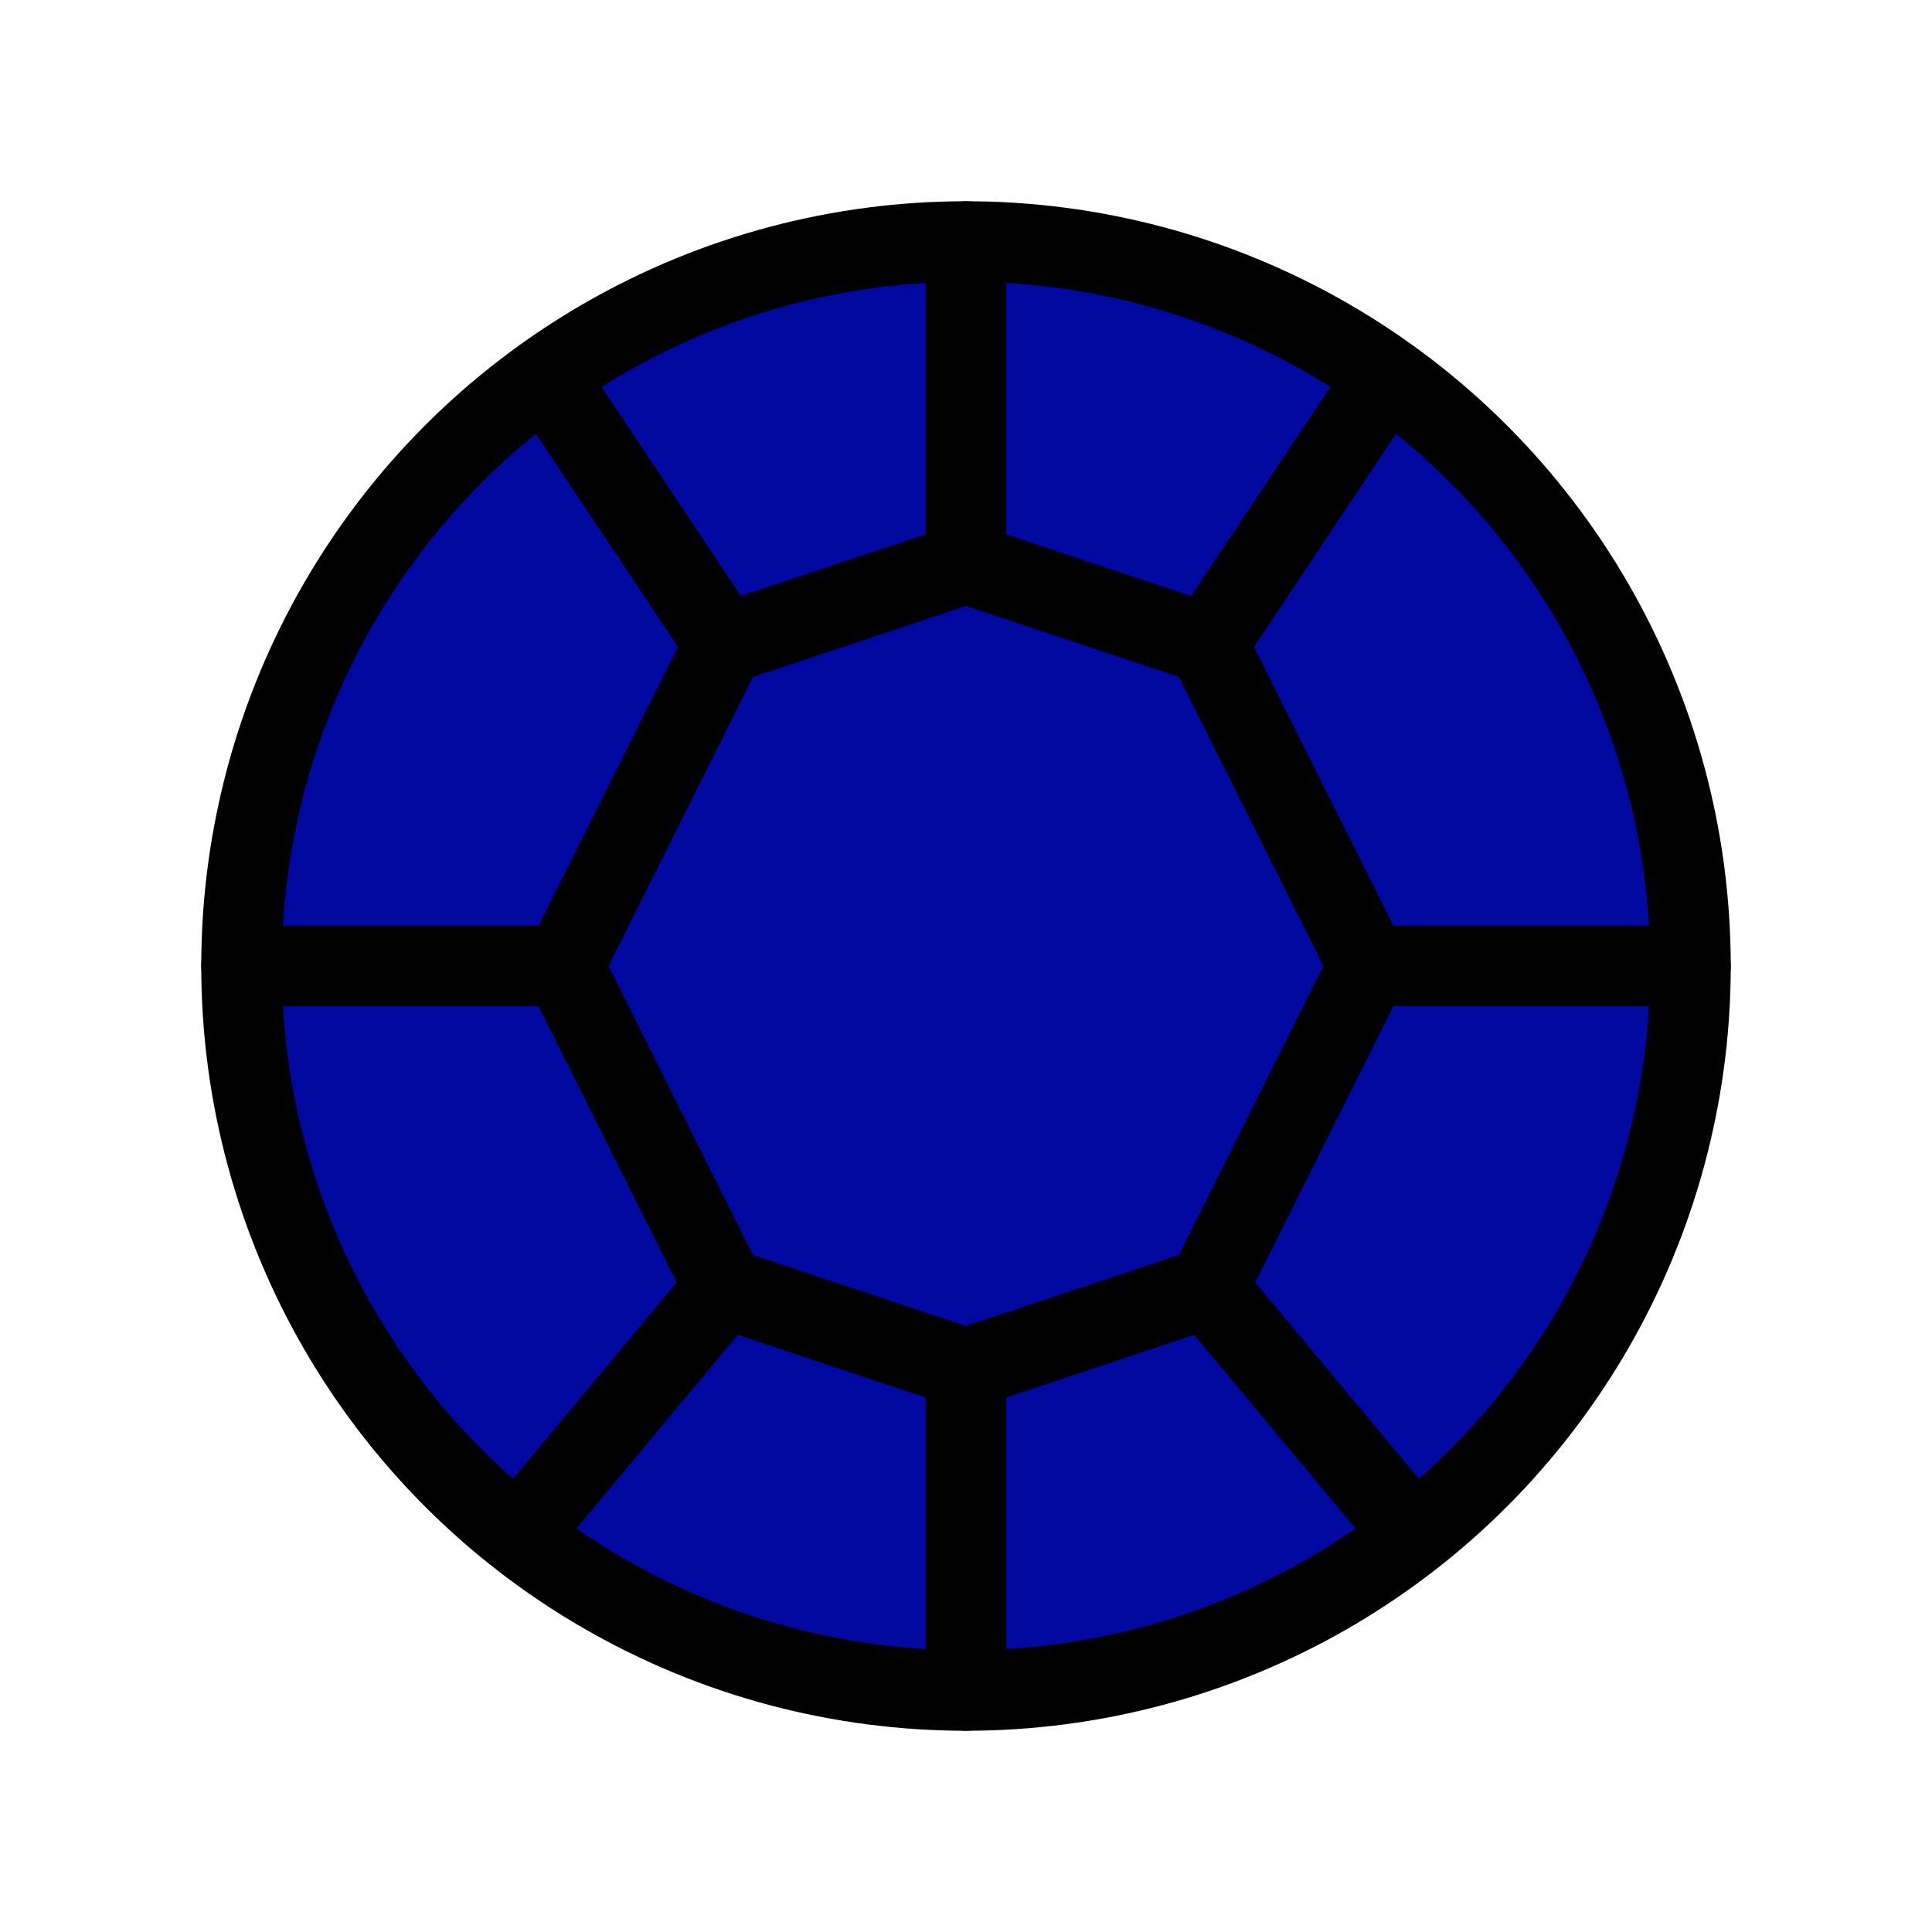 <?xml version="1.0" encoding="utf-8"?>
<!-- Generator: Adobe Illustrator 24.0.0, SVG Export Plug-In . SVG Version: 6.00 Build 0)  -->
<svg version="1.1" xmlns="http://www.w3.org/2000/svg" xmlns:xlink="http://www.w3.org/1999/xlink" x="0px" y="0px"
	 viewBox="0 0 24 24" style="enable-background:new 0 0 24 24;" xml:space="preserve">
<style type="text/css">
	.st0{fill:#00089F;}
	.st1{fill:none;stroke:#000000;stroke-linecap:round;stroke-linejoin:round;}
</style>
<g id="Layer_2">
	<path class="st0" d="M12.1,3c0,0,8.6-0.3,9.1,9.2c0.4,7.4-8.3,8.6-9.1,8.8c-0.8,0.1-9-0.3-9.2-9.4C2.7,4.3,12.1,3,12.1,3z"/>
</g>
<g id="Layer_1">
	<path class="st1" d="M9,8l-2,4l2,4l3,1l3-1l2-4l-2-4l-3-1L9,8z"/>
	<path class="st1" d="M9,16l-2.5,3"/>
	<path class="st1" d="M15,16l2.5,3"/>
	<path class="st1" d="M12,3v4"/>
	<path class="st1" d="M9,8L7,5"/>
	<path class="st1" d="M15,8l2-3"/>
	<path class="st1" d="M12,21v-4"/>
	<circle class="st1" cx="12" cy="12" r="9"/>
	<path class="st1" d="M7,12H3"/>
	<path class="st1" d="M21,12h-4"/>
</g>
</svg>
